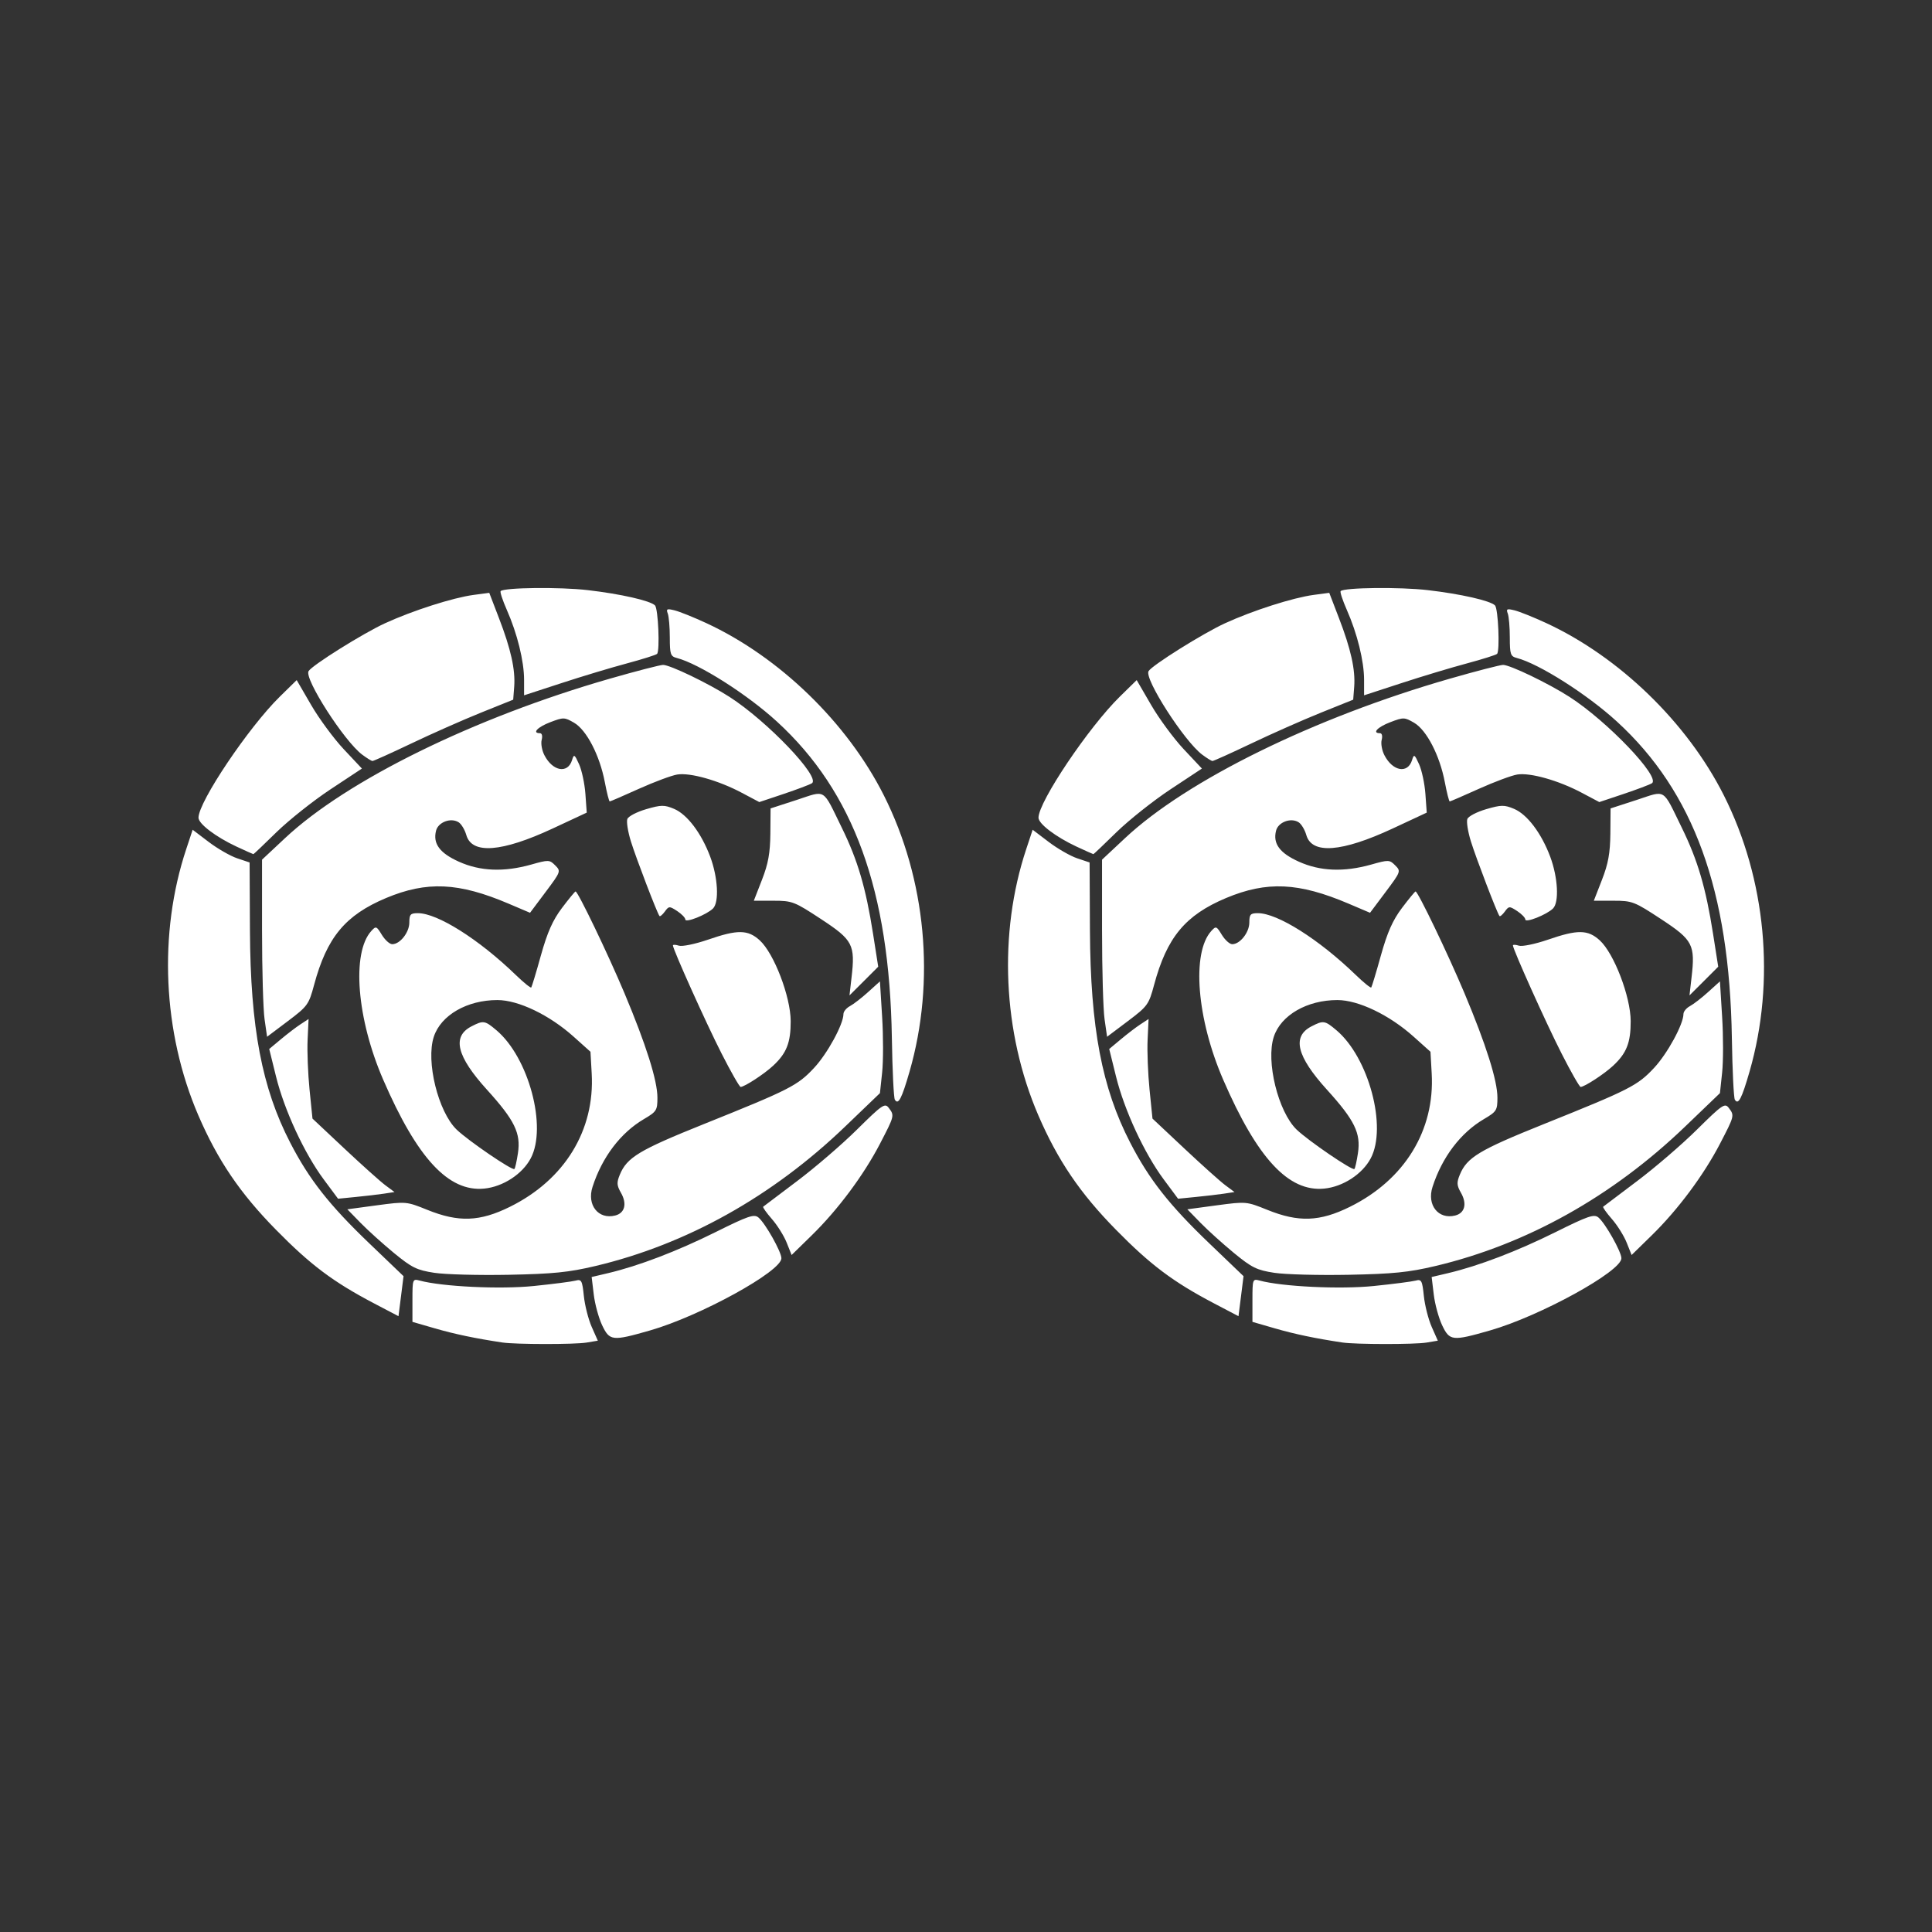 <?xml version="1.0" encoding="UTF-8" standalone="no"?>
<!-- Created with Inkscape (http://www.inkscape.org/) -->

<svg
   xmlns:dc="http://purl.org/dc/elements/1.1/"
   xmlns:cc="http://creativecommons.org/ns#"
   xmlns:rdf="http://www.w3.org/1999/02/22-rdf-syntax-ns#"
   xmlns:svg="http://www.w3.org/2000/svg"
   xmlns="http://www.w3.org/2000/svg"
   xmlns:sodipodi="http://sodipodi.sourceforge.net/DTD/sodipodi-0.dtd"
   xmlns:inkscape="http://www.inkscape.org/namespaces/inkscape"
   width="46"
   height="46"
   viewBox="0 0 46 46"
   id="svg6309"
   version="1.1"
   inkscape:version="0.91 r13725"
   sodipodi:docname="momgbgb.svg">
  <rect x="0" y="0" width="46" height="46" fill="#333333" stroke="none"/>
  <defs
     id="defs6311" />
  <sodipodi:namedview
     id="base"
     pagecolor="#ffffff"
     bordercolor="#666666"
     borderopacity="1.0"
     inkscape:pageopacity="0.0"
     inkscape:pageshadow="2"
     inkscape:zoom="5.6"
     inkscape:cx="8.9931552"
     inkscape:cy="51.663072"
     inkscape:document-units="px"
     inkscape:current-layer="layer1"
     showgrid="false"
     units="px"
     inkscape:window-width="913"
     inkscape:window-height="1042"
     inkscape:window-x="929"
     inkscape:window-y="0"
     inkscape:window-maximized="0" />
  <g
     inkscape:label="Layer 1"
     inkscape:groupmode="layer"
     id="layer1"
     transform="translate(0,-1006.362)">
    <g
       id="g4964-4"
       transform="translate(-309.214,681.893)"
       style="fill:#ffffff;fill-opacity:1">
      <path
         inkscape:connector-curvature="0"
         id="path4843-4-3-1"
         d="M 321.175,356.433 C 320.534,356.337 320.038,356.233 319.569,356.097 L 319.034,355.942 319.034,355.427 C 319.034,354.929 319.039,354.914 319.2,354.957 319.736,355.104 321.126,355.17 321.924,355.088 322.385,355.041 322.832,354.983 322.918,354.96 323.058,354.922 323.077,354.956 323.115,355.324 323.138,355.548 323.222,355.879 323.302,356.061 L 323.448,356.39 323.179,356.435 C 322.896,356.482 321.49,356.481 321.175,356.433 Z M 323.549,356.019 C 323.468,355.847 323.378,355.518 323.351,355.29 L 323.301,354.874 323.696,354.781 C 324.419,354.61 325.337,354.259 326.249,353.806 327.027,353.419 327.168,353.371 327.271,353.456 327.434,353.591 327.818,354.272 327.819,354.427 327.821,354.739 325.884,355.804 324.692,356.146 323.789,356.405 323.729,356.398 323.549,356.019 Z M 318.111,355.497 C 317.144,354.989 316.604,354.583 315.786,353.75 314.929,352.879 314.398,352.095 313.935,351.022 313.088,349.054 312.981,346.691 313.649,344.683 L 313.801,344.225 314.184,344.516 C 314.395,344.676 314.7,344.851 314.862,344.905 L 315.157,345.004 315.165,346.623 C 315.177,348.939 315.449,350.37 316.125,351.678 316.575,352.55 317.052,353.158 318.005,354.071 L 318.822,354.854 318.762,355.331 318.702,355.807 318.111,355.497 Z M 319.555,354.774 C 319.138,354.71 319.02,354.652 318.595,354.303 318.329,354.084 317.97,353.76 317.798,353.584 L 317.484,353.262 318.186,353.167 C 318.883,353.074 318.893,353.075 319.386,353.274 320.132,353.576 320.637,353.558 321.356,353.202 322.657,352.559 323.379,351.381 323.302,350.028 L 323.273,349.511 322.87,349.15 C 322.294,348.634 321.556,348.28 321.056,348.28 320.335,348.28 319.712,348.639 319.543,349.153 319.35,349.737 319.646,350.939 320.086,351.364 320.363,351.63 321.416,352.349 321.462,352.302 321.48,352.285 321.517,352.115 321.546,351.924 321.618,351.45 321.468,351.142 320.807,350.413 320.087,349.619 319.971,349.149 320.438,348.907 320.723,348.76 320.757,348.765 321.033,348.998 321.802,349.645 322.246,351.304 321.85,352.049 321.65,352.426 321.187,352.726 320.741,352.769 319.893,352.851 319.149,352.048 318.339,350.179 317.708,348.725 317.583,347.157 318.054,346.636 318.165,346.513 318.179,346.518 318.306,346.728 318.381,346.85 318.492,346.95 318.553,346.95 318.739,346.95 318.96,346.669 318.96,346.433 318.96,346.24 318.987,346.211 319.163,346.211 319.629,346.211 320.61,346.829 321.487,347.675 321.679,347.861 321.848,347.998 321.863,347.98 321.877,347.962 321.982,347.617 322.094,347.212 322.248,346.663 322.374,346.379 322.595,346.086 322.758,345.87 322.903,345.694 322.918,345.694 322.974,345.694 323.687,347.177 324.08,348.111 324.596,349.339 324.867,350.195 324.867,350.604 324.867,350.905 324.846,350.937 324.547,351.113 323.991,351.439 323.55,352.02 323.322,352.728 323.182,353.159 323.461,353.511 323.861,353.41 324.092,353.352 324.148,353.129 323.998,352.867 323.899,352.694 323.894,352.625 323.972,352.437 324.142,352.026 324.435,351.85 325.974,351.232 328.021,350.41 328.203,350.317 328.596,349.896 328.914,349.556 329.296,348.855 329.296,348.613 329.296,348.554 329.366,348.469 329.451,348.424 329.535,348.379 329.731,348.228 329.885,348.088 L 330.165,347.835 330.217,348.677 C 330.246,349.14 330.246,349.739 330.217,350.008 L 330.165,350.496 329.338,351.29 C 327.603,352.957 325.562,354.097 323.391,354.612 322.755,354.763 322.381,354.8 321.323,354.821 320.612,354.835 319.817,354.814 319.555,354.774 Z M 327.944,354.055 C 327.879,353.892 327.72,353.639 327.591,353.492 327.463,353.345 327.37,353.214 327.385,353.2 327.401,353.186 327.763,352.913 328.189,352.593 328.615,352.273 329.259,351.72 329.619,351.363 330.22,350.769 330.283,350.726 330.374,350.846 330.514,351.03 330.512,351.035 330.166,351.701 329.777,352.45 329.163,353.274 328.54,353.883 L 328.062,354.35 327.944,354.055 Z M 316.919,352.547 C 316.459,351.927 315.983,350.899 315.786,350.1 L 315.624,349.445 315.901,349.214 C 316.054,349.086 316.264,348.925 316.369,348.857 L 316.561,348.731 316.538,349.226 C 316.525,349.498 316.546,350.031 316.584,350.411 L 316.654,351.102 317.413,351.815 C 317.831,352.207 318.27,352.601 318.39,352.69 L 318.607,352.851 318.359,352.889 C 318.223,352.91 317.92,352.945 317.687,352.968 L 317.263,353.01 316.919,352.547 Z M 330.52,350.652 C 330.493,350.609 330.461,349.95 330.449,349.187 330.393,345.672 329.541,343.323 327.712,341.649 327.005,341.001 325.857,340.272 325.328,340.135 325.179,340.097 325.162,340.047 325.162,339.648 325.162,339.404 325.14,339.146 325.113,339.076 325.071,338.966 325.094,338.956 325.278,339.002 325.395,339.031 325.733,339.167 326.027,339.303 327.771,340.11 329.384,341.673 330.256,343.402 331.264,345.401 331.49,347.826 330.871,349.979 330.683,350.631 330.602,350.786 330.52,350.652 Z M 326.395,349.554 C 326.027,348.833 325.236,347.073 325.236,346.979 325.236,346.957 325.3,346.96 325.379,346.985 325.458,347.01 325.768,346.946 326.068,346.843 326.776,346.598 327.02,346.601 327.302,346.857 327.643,347.167 328.038,348.199 328.04,348.782 328.041,349.293 327.943,349.544 327.623,349.842 327.413,350.039 326.939,350.348 326.848,350.348 326.821,350.348 326.617,349.991 326.395,349.554 Z M 315.513,348.735 C 315.48,348.505 315.453,347.556 315.453,346.627 L 315.453,344.937 315.998,344.427 C 317.47,343.046 320.507,341.555 323.73,340.629 324.36,340.448 324.933,340.3 325.002,340.3 325.168,340.3 326.082,340.74 326.579,341.059 327.482,341.638 328.762,342.979 328.545,343.118 328.491,343.152 328.188,343.266 327.87,343.373 L 327.293,343.566 326.874,343.344 C 326.323,343.051 325.646,342.86 325.339,342.91 325.204,342.932 324.793,343.085 324.426,343.25 324.059,343.416 323.746,343.551 323.731,343.551 323.715,343.551 323.662,343.343 323.614,343.089 323.493,342.455 323.181,341.852 322.884,341.678 322.655,341.545 322.631,341.544 322.316,341.664 322.012,341.78 321.875,341.926 322.07,341.926 322.118,341.926 322.135,341.992 322.111,342.085 322.088,342.172 322.117,342.337 322.177,342.452 322.374,342.834 322.733,342.897 322.834,342.567 322.88,342.418 322.893,342.426 323.001,342.664 323.066,342.807 323.134,343.124 323.152,343.37 L 323.184,343.817 322.372,344.196 C 321.16,344.76 320.45,344.814 320.317,344.352 320.281,344.225 320.198,344.087 320.134,344.047 319.949,343.93 319.647,344.043 319.596,344.248 319.518,344.557 319.683,344.78 320.141,344.986 320.648,345.214 321.212,345.236 321.858,345.055 322.275,344.937 322.299,344.938 322.433,345.073 322.572,345.211 322.568,345.222 322.204,345.708 L 321.834,346.202 321.324,345.985 C 320.134,345.478 319.377,345.444 318.405,345.851 317.434,346.26 316.997,346.787 316.692,347.92 316.567,348.387 316.538,348.427 316.067,348.782 L 315.573,349.154 315.513,348.735 Z M 329.488,347.75 C 329.58,346.962 329.522,346.851 328.767,346.355 328.128,345.935 328.078,345.915 327.63,345.915 L 327.162,345.915 327.356,345.417 C 327.506,345.032 327.551,344.78 327.556,344.318 L 327.561,343.717 328.18,343.516 C 328.893,343.283 328.788,343.219 329.258,344.179 329.636,344.95 329.829,345.606 330.001,346.702 L 330.124,347.486 329.782,347.828 329.44,348.169 329.488,347.75 Z M 325.531,346.361 C 325.531,346.321 325.444,346.231 325.338,346.161 325.153,346.04 325.139,346.041 325.043,346.173 324.987,346.249 324.93,346.297 324.916,346.279 324.861,346.213 324.358,344.898 324.235,344.501 324.164,344.272 324.126,344.032 324.151,343.969 324.175,343.905 324.377,343.8 324.599,343.735 324.957,343.631 325.031,343.63 325.262,343.727 325.575,343.858 325.914,344.306 326.124,344.867 326.308,345.36 326.34,345.951 326.19,346.1 326.041,346.247 325.531,346.45 325.531,346.361 Z M 314.843,344.625 C 314.349,344.394 313.94,344.083 313.94,343.938 313.94,343.56 315.135,341.782 315.878,341.054 L 316.278,340.662 316.622,341.254 C 316.811,341.58 317.161,342.054 317.398,342.307 L 317.831,342.768 317.085,343.261 C 316.675,343.532 316.097,343.991 315.8,344.28 315.504,344.57 315.255,344.807 315.247,344.806 315.238,344.806 315.057,344.724 314.843,344.625 Z M 317.838,342.437 C 317.41,342.117 316.452,340.625 316.561,340.448 316.648,340.306 317.856,339.55 318.378,339.31 319.043,339.005 319.999,338.699 320.495,338.633 L 320.863,338.584 321.093,339.183 C 321.377,339.92 321.487,340.412 321.457,340.818 L 321.433,341.128 320.658,341.44 C 320.232,341.612 319.488,341.941 319.005,342.172 318.522,342.402 318.106,342.59 318.082,342.588 318.057,342.587 317.948,342.519 317.838,342.437 Z M 321.692,340.654 C 321.692,340.21 321.529,339.551 321.281,338.99 321.181,338.763 321.115,338.562 321.134,338.543 321.22,338.457 322.546,338.442 323.211,338.52 323.994,338.611 324.697,338.771 324.809,338.883 324.886,338.961 324.929,339.967 324.858,340.038 324.832,340.063 324.51,340.165 324.141,340.264 323.771,340.363 323.069,340.574 322.581,340.734 L 321.692,341.024 321.692,340.654 Z"
         style="fill:#ffffff;fill-opacity:1" />
      <path
         inkscape:connector-curvature="0"
         id="path4843-4-3-0-6"
         d="M 341.175,356.433 C 340.534,356.337 340.038,356.233 339.569,356.097 L 339.034,355.942 339.034,355.427 C 339.034,354.929 339.039,354.914 339.2,354.957 339.736,355.104 341.126,355.17 341.924,355.088 342.385,355.041 342.832,354.983 342.918,354.96 343.058,354.922 343.077,354.956 343.115,355.324 343.138,355.548 343.222,355.879 343.302,356.061 L 343.448,356.39 343.179,356.435 C 342.896,356.482 341.49,356.481 341.175,356.433 Z M 343.549,356.019 C 343.468,355.847 343.378,355.518 343.351,355.29 L 343.301,354.874 343.696,354.781 C 344.419,354.61 345.337,354.259 346.249,353.806 347.027,353.419 347.168,353.371 347.271,353.456 347.434,353.591 347.818,354.272 347.819,354.427 347.821,354.739 345.884,355.804 344.692,356.146 343.789,356.405 343.729,356.398 343.549,356.019 Z M 338.111,355.497 C 337.144,354.989 336.604,354.583 335.786,353.75 334.929,352.879 334.398,352.095 333.935,351.022 333.088,349.054 332.981,346.691 333.649,344.683 L 333.801,344.225 334.184,344.516 C 334.395,344.676 334.7,344.851 334.862,344.905 L 335.157,345.004 335.165,346.623 C 335.177,348.939 335.449,350.37 336.125,351.678 336.575,352.55 337.052,353.158 338.005,354.071 L 338.822,354.854 338.762,355.331 338.702,355.807 338.111,355.497 Z M 339.555,354.774 C 339.138,354.71 339.02,354.652 338.595,354.303 338.329,354.084 337.97,353.76 337.798,353.584 L 337.484,353.262 338.186,353.167 C 338.883,353.074 338.893,353.075 339.386,353.274 340.132,353.576 340.637,353.558 341.356,353.202 342.657,352.559 343.379,351.381 343.302,350.028 L 343.273,349.511 342.87,349.15 C 342.294,348.634 341.556,348.28 341.056,348.28 340.335,348.28 339.712,348.639 339.543,349.153 339.35,349.737 339.646,350.939 340.086,351.364 340.363,351.63 341.416,352.349 341.462,352.302 341.48,352.285 341.517,352.115 341.546,351.924 341.618,351.45 341.468,351.142 340.807,350.413 340.087,349.619 339.971,349.149 340.438,348.907 340.723,348.76 340.757,348.765 341.033,348.998 341.802,349.645 342.246,351.304 341.85,352.049 341.65,352.426 341.187,352.726 340.741,352.769 339.893,352.851 339.149,352.048 338.339,350.179 337.708,348.725 337.583,347.157 338.054,346.636 338.165,346.513 338.179,346.518 338.306,346.728 338.381,346.85 338.492,346.95 338.553,346.95 338.739,346.95 338.96,346.669 338.96,346.433 338.96,346.24 338.987,346.211 339.163,346.211 339.629,346.211 340.61,346.829 341.487,347.675 341.679,347.861 341.848,347.998 341.863,347.98 341.877,347.962 341.982,347.617 342.094,347.212 342.248,346.663 342.374,346.379 342.595,346.086 342.758,345.87 342.903,345.694 342.918,345.694 342.974,345.694 343.687,347.177 344.08,348.111 344.596,349.339 344.867,350.195 344.867,350.604 344.867,350.905 344.846,350.937 344.547,351.113 343.991,351.439 343.55,352.02 343.322,352.728 343.182,353.159 343.461,353.511 343.861,353.41 344.092,353.352 344.148,353.129 343.998,352.867 343.899,352.694 343.894,352.625 343.972,352.437 344.142,352.026 344.435,351.85 345.974,351.232 348.021,350.41 348.203,350.317 348.596,349.896 348.914,349.556 349.296,348.855 349.296,348.613 349.296,348.554 349.366,348.469 349.451,348.424 349.535,348.379 349.731,348.228 349.885,348.088 L 350.165,347.835 350.217,348.677 C 350.246,349.14 350.246,349.739 350.217,350.008 L 350.165,350.496 349.338,351.29 C 347.603,352.957 345.562,354.097 343.391,354.612 342.755,354.763 342.381,354.8 341.323,354.821 340.612,354.835 339.817,354.814 339.555,354.774 Z M 347.944,354.055 C 347.879,353.892 347.72,353.639 347.591,353.492 347.463,353.345 347.37,353.214 347.385,353.2 347.401,353.186 347.763,352.913 348.189,352.593 348.615,352.273 349.259,351.72 349.619,351.363 350.22,350.769 350.283,350.726 350.374,350.846 350.514,351.03 350.512,351.035 350.166,351.701 349.777,352.45 349.163,353.274 348.54,353.883 L 348.062,354.35 347.944,354.055 Z M 336.919,352.547 C 336.459,351.927 335.983,350.899 335.786,350.1 L 335.624,349.445 335.901,349.214 C 336.054,349.086 336.264,348.925 336.369,348.857 L 336.561,348.731 336.538,349.226 C 336.525,349.498 336.546,350.031 336.584,350.411 L 336.654,351.102 337.413,351.815 C 337.831,352.207 338.27,352.601 338.39,352.69 L 338.607,352.851 338.359,352.889 C 338.223,352.91 337.92,352.945 337.687,352.968 L 337.263,353.01 336.919,352.547 Z M 350.52,350.652 C 350.493,350.609 350.461,349.95 350.449,349.187 350.393,345.672 349.541,343.323 347.712,341.649 347.005,341.001 345.857,340.272 345.328,340.135 345.179,340.097 345.162,340.047 345.162,339.648 345.162,339.404 345.14,339.146 345.113,339.076 345.071,338.966 345.094,338.956 345.278,339.002 345.395,339.031 345.733,339.167 346.027,339.303 347.771,340.11 349.384,341.673 350.256,343.402 351.264,345.401 351.49,347.826 350.871,349.979 350.683,350.631 350.602,350.786 350.52,350.652 Z M 346.395,349.554 C 346.027,348.833 345.236,347.073 345.236,346.979 345.236,346.957 345.3,346.96 345.379,346.985 345.458,347.01 345.768,346.946 346.068,346.843 346.776,346.598 347.02,346.601 347.302,346.857 347.643,347.167 348.038,348.199 348.04,348.782 348.041,349.293 347.943,349.544 347.623,349.842 347.413,350.039 346.939,350.348 346.848,350.348 346.821,350.348 346.617,349.991 346.395,349.554 Z M 335.513,348.735 C 335.48,348.505 335.453,347.556 335.453,346.627 L 335.453,344.937 335.998,344.427 C 337.47,343.046 340.507,341.555 343.73,340.629 344.36,340.448 344.933,340.3 345.002,340.3 345.168,340.3 346.082,340.74 346.579,341.059 347.482,341.638 348.762,342.979 348.545,343.118 348.491,343.152 348.188,343.266 347.87,343.373 L 347.293,343.566 346.874,343.344 C 346.323,343.051 345.646,342.86 345.339,342.91 345.204,342.932 344.793,343.085 344.426,343.25 344.059,343.416 343.746,343.551 343.731,343.551 343.715,343.551 343.662,343.343 343.614,343.089 343.493,342.455 343.181,341.852 342.884,341.678 342.655,341.545 342.631,341.544 342.316,341.664 342.012,341.78 341.875,341.926 342.07,341.926 342.118,341.926 342.135,341.992 342.111,342.085 342.088,342.172 342.117,342.337 342.177,342.452 342.374,342.834 342.733,342.897 342.834,342.567 342.88,342.418 342.893,342.426 343.001,342.664 343.066,342.807 343.134,343.124 343.152,343.37 L 343.184,343.817 342.372,344.196 C 341.16,344.76 340.45,344.814 340.317,344.352 340.281,344.225 340.198,344.087 340.134,344.047 339.949,343.93 339.647,344.043 339.596,344.248 339.518,344.557 339.683,344.78 340.141,344.986 340.648,345.214 341.212,345.236 341.858,345.055 342.275,344.937 342.299,344.938 342.433,345.073 342.572,345.211 342.568,345.222 342.204,345.708 L 341.834,346.202 341.324,345.985 C 340.134,345.478 339.377,345.444 338.405,345.851 337.434,346.26 336.997,346.787 336.692,347.92 336.567,348.387 336.538,348.427 336.067,348.782 L 335.573,349.154 335.513,348.735 Z M 349.488,347.75 C 349.58,346.962 349.522,346.851 348.767,346.355 348.128,345.935 348.078,345.915 347.63,345.915 L 347.162,345.915 347.356,345.417 C 347.506,345.032 347.551,344.78 347.556,344.318 L 347.561,343.717 348.18,343.516 C 348.893,343.283 348.788,343.219 349.258,344.179 349.636,344.95 349.829,345.606 350.001,346.702 L 350.124,347.486 349.782,347.828 349.44,348.169 349.488,347.75 Z M 345.531,346.361 C 345.531,346.321 345.444,346.231 345.338,346.161 345.153,346.04 345.139,346.041 345.043,346.173 344.987,346.249 344.93,346.297 344.916,346.279 344.861,346.213 344.358,344.898 344.235,344.501 344.164,344.272 344.126,344.032 344.151,343.969 344.175,343.905 344.377,343.8 344.599,343.735 344.957,343.631 345.031,343.63 345.262,343.727 345.575,343.858 345.914,344.306 346.124,344.867 346.308,345.36 346.34,345.951 346.19,346.1 346.041,346.247 345.531,346.45 345.531,346.361 Z M 334.843,344.625 C 334.349,344.394 333.94,344.083 333.94,343.938 333.94,343.56 335.135,341.782 335.878,341.054 L 336.278,340.662 336.622,341.254 C 336.811,341.58 337.161,342.054 337.398,342.307 L 337.831,342.768 337.085,343.261 C 336.675,343.532 336.097,343.991 335.8,344.28 335.504,344.57 335.255,344.807 335.247,344.806 335.238,344.806 335.057,344.724 334.843,344.625 Z M 337.838,342.437 C 337.41,342.117 336.452,340.625 336.561,340.448 336.648,340.306 337.856,339.55 338.378,339.31 339.043,339.005 339.999,338.699 340.495,338.633 L 340.863,338.584 341.093,339.183 C 341.377,339.92 341.487,340.412 341.457,340.818 L 341.433,341.128 340.658,341.44 C 340.232,341.612 339.488,341.941 339.005,342.172 338.522,342.402 338.106,342.59 338.082,342.588 338.057,342.587 337.948,342.519 337.838,342.437 Z M 341.692,340.654 C 341.692,340.21 341.529,339.551 341.281,338.99 341.181,338.763 341.115,338.562 341.134,338.543 341.22,338.457 342.546,338.442 343.211,338.52 343.994,338.611 344.697,338.771 344.809,338.883 344.886,338.961 344.929,339.967 344.858,340.038 344.832,340.063 344.51,340.165 344.141,340.264 343.771,340.363 343.069,340.574 342.581,340.734 L 341.692,341.024 341.692,340.654 Z"
         style="fill:#ffffff;fill-opacity:1" />
    </g>
  </g>
</svg>
